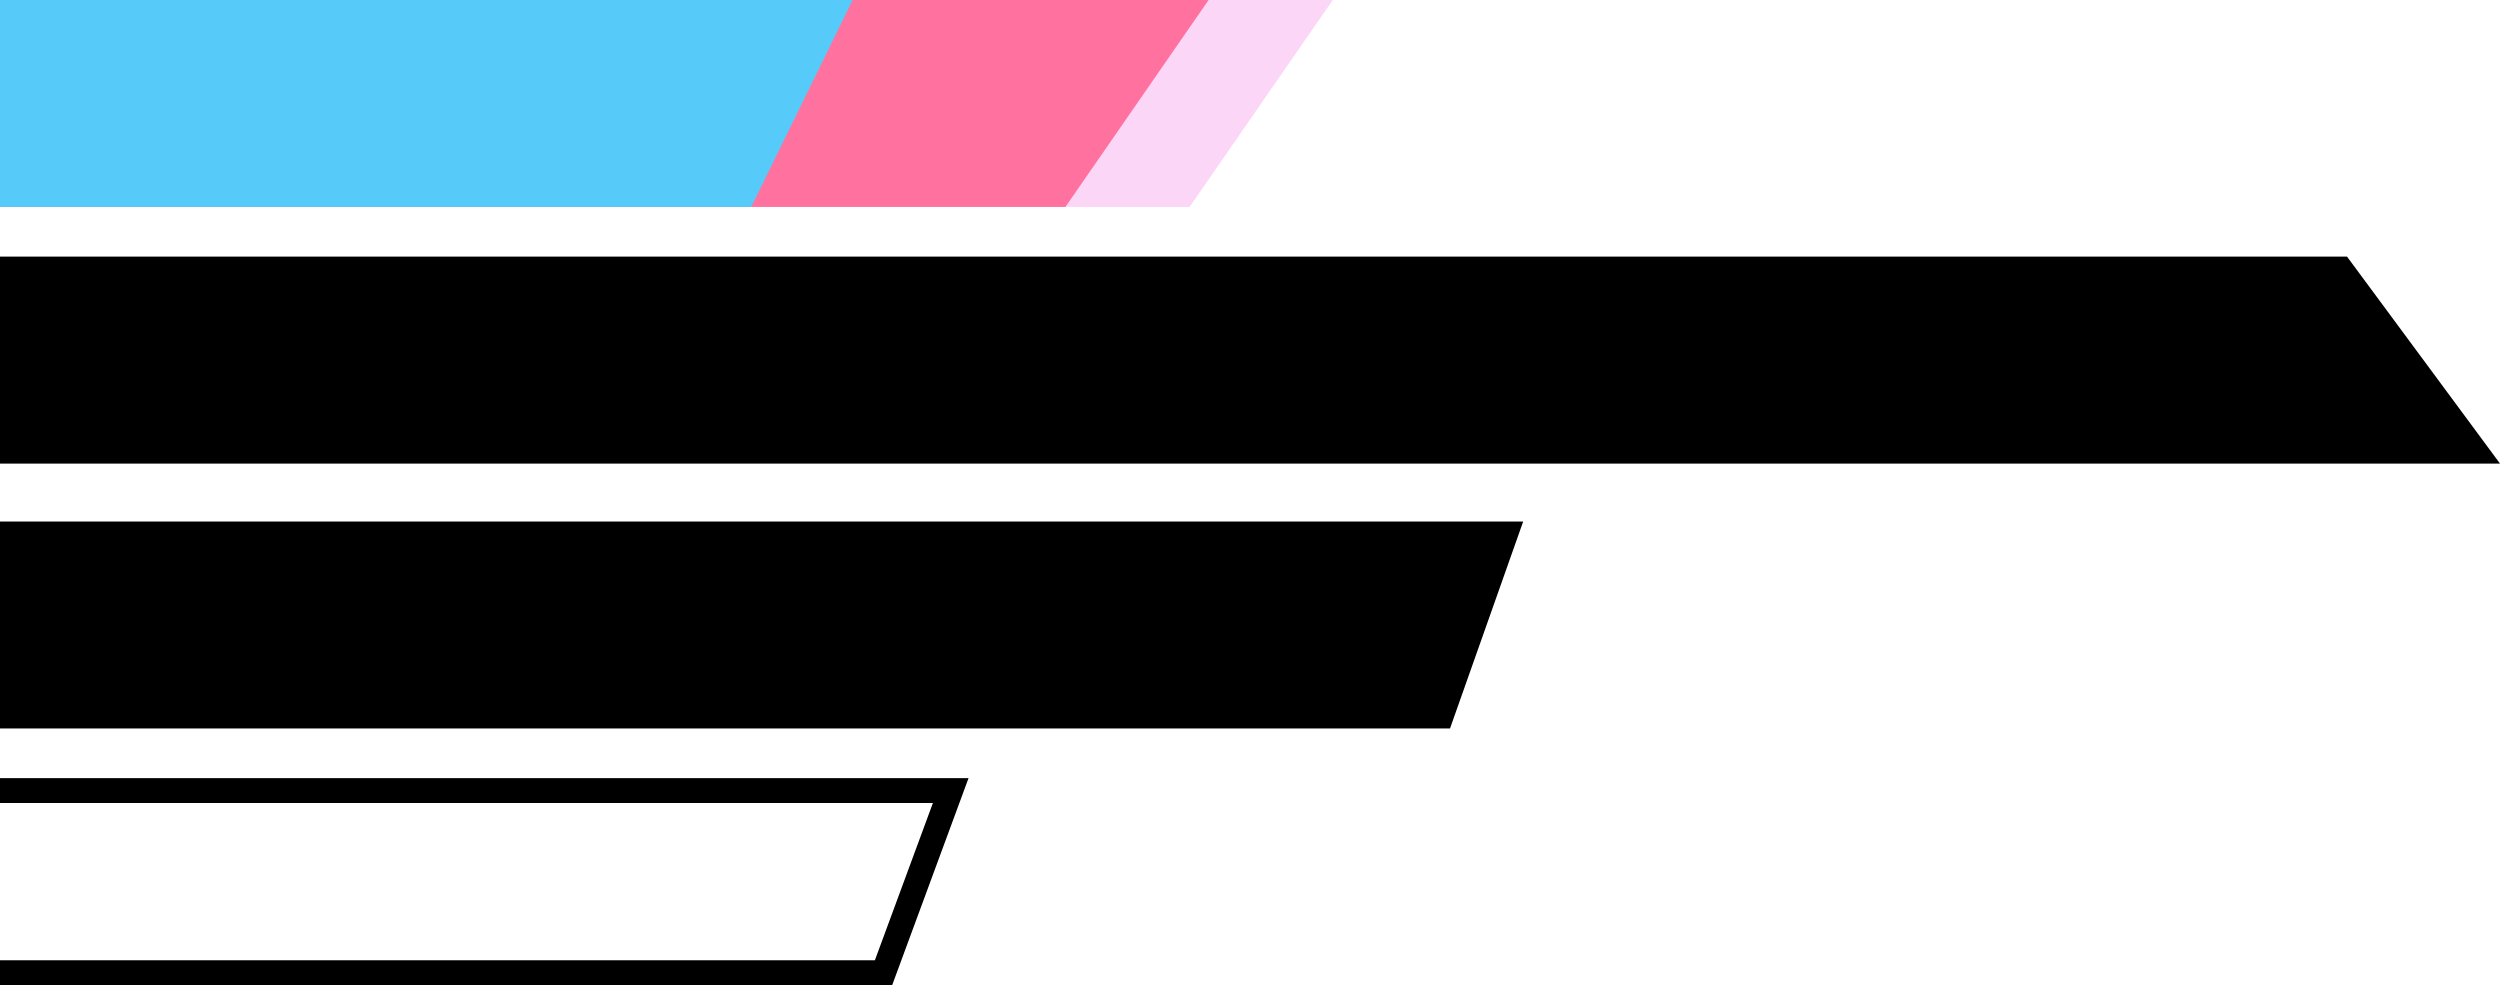<svg width="302" height="119" viewBox="0 0 302 119" fill="none" xmlns="http://www.w3.org/2000/svg">
<path d="M-11 56L-11 31L283.522 31L302 56L-11 56Z" fill="black"/>
<path d="M0.5 0.5L0.5 24.5L143.438 24.5L160.046 0.5L0.5 0.5Z" fill="#FCD6F6" stroke="#FCD6F6"/>
<path d="M-15 0L-15 25L128.7 25L146 0L-15 0Z" fill="#FF729F"/>
<path d="M-11 0L-11 25L90.75 25L103 0L-11 0Z" fill="#56CBF9"/>
<path d="M0 63L0 88L175.161 88L184 63L0 63Z" fill="black"/>
<path d="M-9.5 95.5L-9.5 117.5L106.731 117.5L114.848 95.5L-9.5 95.5Z" stroke="black" stroke-width="3"/>
</svg>
